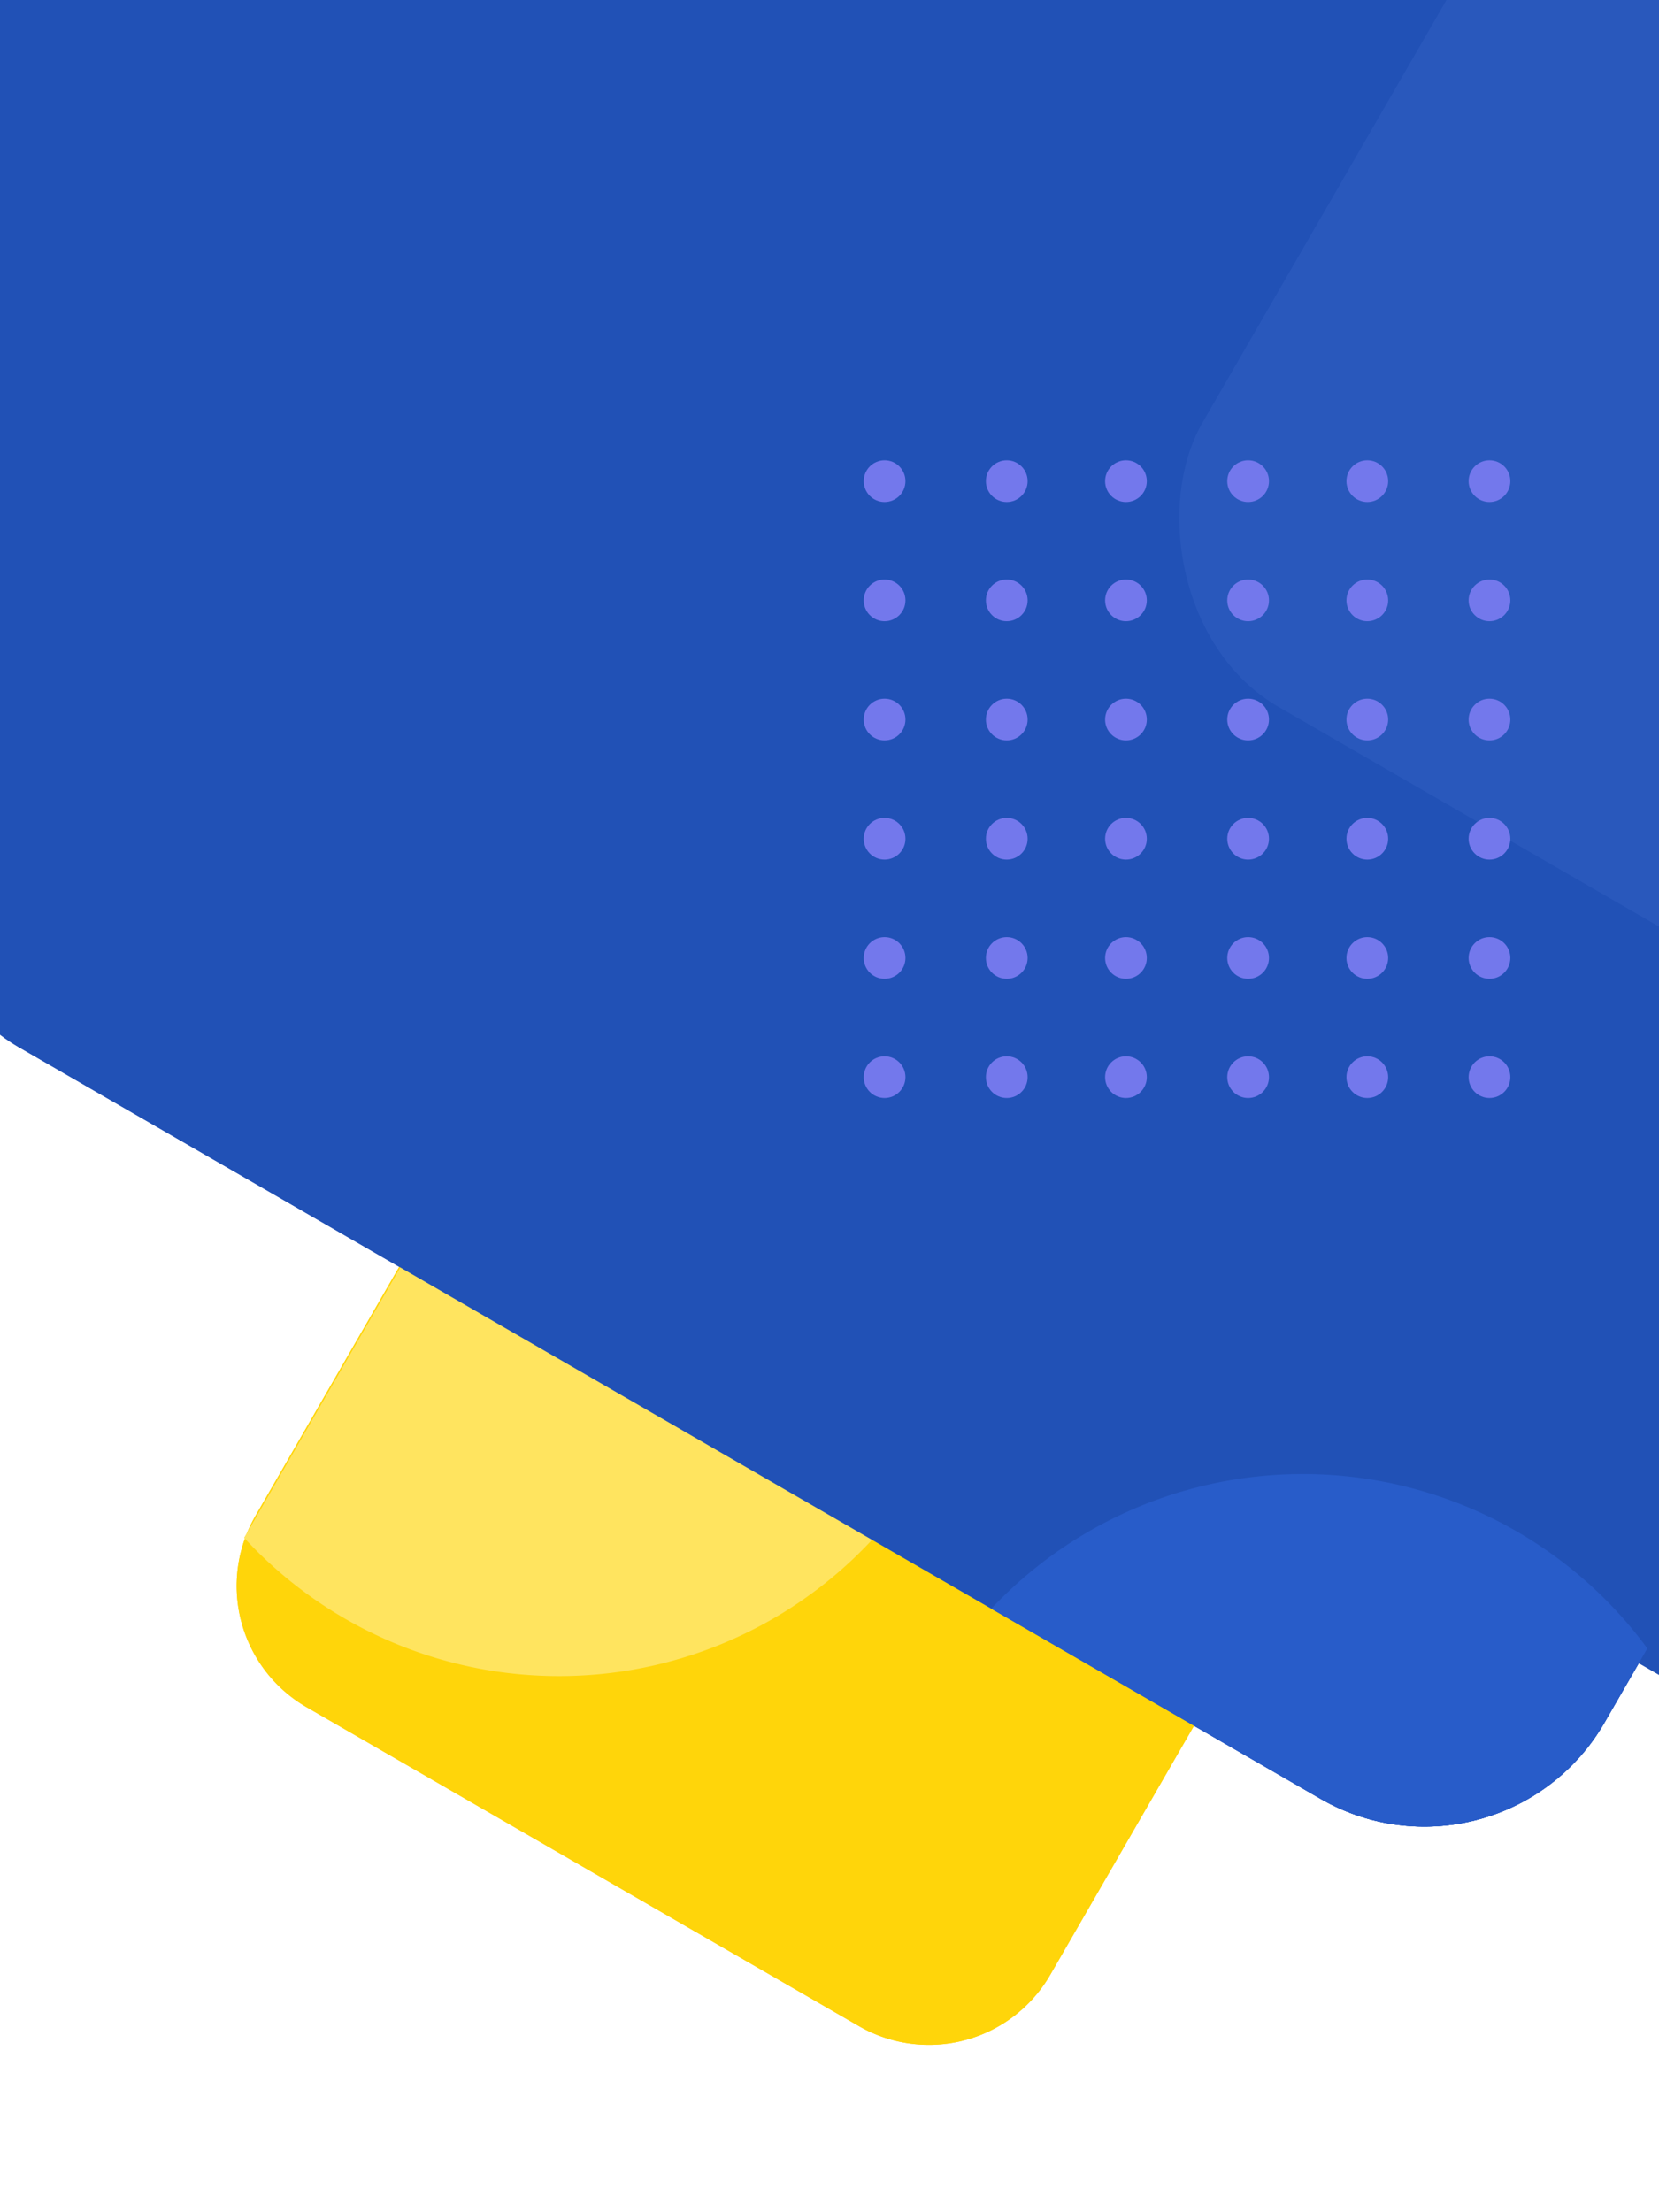 <svg xmlns="http://www.w3.org/2000/svg" xmlns:xlink="http://www.w3.org/1999/xlink" viewBox="4525 0 375 500">
  <defs>
    <style>
      .cls-1 {
        fill: #fff;
        stroke: #707070;
      }

      .cls-2 {
        clip-path: url(#clip-path);
      }

      .cls-3 {
        fill: #2151b6;
      }

      .cls-4 {
        fill: #ffd50a;
      }

      .cls-5 {
        fill: #ffe45f;
      }

      .cls-6 {
        fill: #285cc9;
      }

      .cls-7 {
        fill: #2958bc;
      }

      .cls-8 {
        fill: #7378ec;
      }
    </style>
    <clipPath id="clip-path">
      <rect id="Rectangle_7" data-name="Rectangle 7" class="cls-1" width="375" height="500" transform="translate(4525)"/>
    </clipPath>
  </defs>
  <g id="Mask_Group_3" data-name="Mask Group 3" class="cls-2">
    <g id="hero-image" transform="translate(3733.164 -78.248)">
      <g id="hero-image-bg" transform="translate(528.874 -694.476)">
        <rect id="Rectangle_200" data-name="Rectangle 200" class="cls-3" width="904.051" height="904.051" rx="47" transform="translate(452.025) rotate(30)"/>
        <path id="Path_451" data-name="Path 451" class="cls-4" d="M31.656,0H175.792a31.656,31.656,0,0,1,31.656,31.656V185.221a31.656,31.656,0,0,1-31.656,31.656H31.656A31.656,31.656,0,0,1,0,185.221V31.656A31.656,31.656,0,0,1,31.656,0Z" transform="translate(413.307 954.942) rotate(30)"/>
        <path id="Intersection_5" data-name="Intersection 5" class="cls-5" d="M0,118.106,54.649,23.45a47,47,0,0,1,64.2-17.2l47.042,27.16A96.664,96.664,0,0,1,0,118.106Z" transform="translate(318.157 1002.195)"/>
        <rect id="Rectangle_162" data-name="Rectangle 162" class="cls-3" width="433.755" height="433.755" rx="47" transform="translate(443.373 610.255) rotate(30)"/>
        <path id="Intersection_3" data-name="Intersection 3" class="cls-6" d="M74.4,73.394,0,30.439A96.66,96.66,0,0,1,148.294,39.41L138.6,56.192a46.979,46.979,0,0,1-64.2,17.2Z" transform="translate(487.034 1105.881)"/>
        <rect id="Rectangle_163" data-name="Rectangle 163" class="cls-7" width="433.755" height="433.755" rx="47" transform="translate(728.127 533.349) rotate(30)"/>
        <g id="Group_435" data-name="Group 435" transform="translate(458.2 876.757)">
          <circle id="Ellipse_28" data-name="Ellipse 28" class="cls-8" cx="4.715" cy="4.715" r="4.715" transform="translate(0 0)"/>
          <circle id="Ellipse_34" data-name="Ellipse 34" class="cls-8" cx="4.715" cy="4.715" r="4.715" transform="translate(0 26.941)"/>
          <circle id="Ellipse_35" data-name="Ellipse 35" class="cls-8" cx="4.715" cy="4.715" r="4.715" transform="translate(0 53.883)"/>
          <circle id="Ellipse_36" data-name="Ellipse 36" class="cls-8" cx="4.715" cy="4.715" r="4.715" transform="translate(0 80.824)"/>
          <circle id="Ellipse_37" data-name="Ellipse 37" class="cls-8" cx="4.715" cy="4.715" r="4.715" transform="translate(0 107.765)"/>
          <circle id="Ellipse_38" data-name="Ellipse 38" class="cls-8" cx="4.715" cy="4.715" r="4.715" transform="translate(0 134.706)"/>
          <circle id="Ellipse_33" data-name="Ellipse 33" class="cls-8" cx="4.715" cy="4.715" r="4.715" transform="translate(82.171 0)"/>
          <circle id="Ellipse_48" data-name="Ellipse 48" class="cls-8" cx="4.715" cy="4.715" r="4.715" transform="translate(82.171 53.883)"/>
          <circle id="Ellipse_58" data-name="Ellipse 58" class="cls-8" cx="4.715" cy="4.715" r="4.715" transform="translate(82.171 107.765)"/>
          <circle id="Ellipse_41" data-name="Ellipse 41" class="cls-8" cx="4.715" cy="4.715" r="4.715" transform="translate(82.171 26.941)"/>
          <circle id="Ellipse_46" data-name="Ellipse 46" class="cls-8" cx="4.715" cy="4.715" r="4.715" transform="translate(82.171 80.824)"/>
          <circle id="Ellipse_56" data-name="Ellipse 56" class="cls-8" cx="4.715" cy="4.715" r="4.715" transform="translate(82.171 134.706)"/>
          <circle id="Ellipse_29" data-name="Ellipse 29" class="cls-8" cx="4.715" cy="4.715" r="4.715" transform="translate(27.615 0)"/>
          <circle id="Ellipse_52" data-name="Ellipse 52" class="cls-8" cx="4.715" cy="4.715" r="4.715" transform="translate(27.615 53.883)"/>
          <circle id="Ellipse_62" data-name="Ellipse 62" class="cls-8" cx="4.715" cy="4.715" r="4.715" transform="translate(27.615 107.765)"/>
          <circle id="Ellipse_39" data-name="Ellipse 39" class="cls-8" cx="4.715" cy="4.715" r="4.715" transform="translate(27.615 26.941)"/>
          <circle id="Ellipse_53" data-name="Ellipse 53" class="cls-8" cx="4.715" cy="4.715" r="4.715" transform="translate(27.615 80.824)"/>
          <circle id="Ellipse_63" data-name="Ellipse 63" class="cls-8" cx="4.715" cy="4.715" r="4.715" transform="translate(27.615 134.706)"/>
          <circle id="Ellipse_32" data-name="Ellipse 32" class="cls-8" cx="4.715" cy="4.715" r="4.715" transform="translate(109.112 0)"/>
          <circle id="Ellipse_49" data-name="Ellipse 49" class="cls-8" cx="4.715" cy="4.715" r="4.715" transform="translate(109.112 53.883)"/>
          <circle id="Ellipse_59" data-name="Ellipse 59" class="cls-8" cx="4.715" cy="4.715" r="4.715" transform="translate(109.112 107.765)"/>
          <circle id="Ellipse_42" data-name="Ellipse 42" class="cls-8" cx="4.715" cy="4.715" r="4.715" transform="translate(109.112 26.941)"/>
          <circle id="Ellipse_44" data-name="Ellipse 44" class="cls-8" cx="4.715" cy="4.715" r="4.715" transform="translate(109.112 80.824)"/>
          <circle id="Ellipse_54" data-name="Ellipse 54" class="cls-8" cx="4.715" cy="4.715" r="4.715" transform="translate(109.112 134.706)"/>
          <circle id="Ellipse_30" data-name="Ellipse 30" class="cls-8" cx="4.715" cy="4.715" r="4.715" transform="translate(54.556 0)"/>
          <circle id="Ellipse_50" data-name="Ellipse 50" class="cls-8" cx="4.715" cy="4.715" r="4.715" transform="translate(54.556 53.883)"/>
          <circle id="Ellipse_60" data-name="Ellipse 60" class="cls-8" cx="4.715" cy="4.715" r="4.715" transform="translate(54.556 107.765)"/>
          <circle id="Ellipse_40" data-name="Ellipse 40" class="cls-8" cx="4.715" cy="4.715" r="4.715" transform="translate(54.556 26.941)"/>
          <circle id="Ellipse_47" data-name="Ellipse 47" class="cls-8" cx="4.715" cy="4.715" r="4.715" transform="translate(54.556 80.824)"/>
          <circle id="Ellipse_57" data-name="Ellipse 57" class="cls-8" cx="4.715" cy="4.715" r="4.715" transform="translate(54.556 134.706)"/>
          <circle id="Ellipse_31" data-name="Ellipse 31" class="cls-8" cx="4.715" cy="4.715" r="4.715" transform="translate(136.727 0)"/>
          <circle id="Ellipse_51" data-name="Ellipse 51" class="cls-8" cx="4.715" cy="4.715" r="4.715" transform="translate(136.727 53.883)"/>
          <circle id="Ellipse_61" data-name="Ellipse 61" class="cls-8" cx="4.715" cy="4.715" r="4.715" transform="translate(136.727 107.765)"/>
          <circle id="Ellipse_43" data-name="Ellipse 43" class="cls-8" cx="4.715" cy="4.715" r="4.715" transform="translate(136.727 26.941)"/>
          <circle id="Ellipse_45" data-name="Ellipse 45" class="cls-8" cx="4.715" cy="4.715" r="4.715" transform="translate(136.727 80.824)"/>
          <circle id="Ellipse_55" data-name="Ellipse 55" class="cls-8" cx="4.715" cy="4.715" r="4.715" transform="translate(136.727 134.706)"/>
        </g>
      </g>
      <g id="hero-image-bg-2" data-name="hero-image-bg" transform="translate(528.874 -694.476)">
        <rect id="Rectangle_200-2" data-name="Rectangle 200" class="cls-3" width="904.051" height="904.051" rx="47" transform="translate(452.025) rotate(30)"/>
        <path id="Path_451-2" data-name="Path 451" class="cls-4" d="M31.656,0H175.792a31.656,31.656,0,0,1,31.656,31.656V185.221a31.656,31.656,0,0,1-31.656,31.656H31.656A31.656,31.656,0,0,1,0,185.221V31.656A31.656,31.656,0,0,1,31.656,0Z" transform="translate(413.307 954.942) rotate(30)"/>
        <path id="Intersection_5-2" data-name="Intersection 5" class="cls-5" d="M0,118.106,54.649,23.45a47,47,0,0,1,64.2-17.2l47.042,27.16A96.664,96.664,0,0,1,0,118.106Z" transform="translate(318.157 1002.195)"/>
        <rect id="Rectangle_162-2" data-name="Rectangle 162" class="cls-3" width="433.755" height="433.755" rx="47" transform="translate(443.373 610.255) rotate(30)"/>
        <path id="Intersection_3-2" data-name="Intersection 3" class="cls-6" d="M74.4,73.394,0,30.439A96.66,96.66,0,0,1,148.294,39.41L138.6,56.192a46.979,46.979,0,0,1-64.2,17.2Z" transform="translate(487.034 1105.881)"/>
        <rect id="Rectangle_163-2" data-name="Rectangle 163" class="cls-7" width="433.755" height="433.755" rx="47" transform="translate(728.127 533.349) rotate(30)"/>
        <g id="Group_435-2" data-name="Group 435" transform="translate(458.2 876.757)">
          <circle id="Ellipse_28-2" data-name="Ellipse 28" class="cls-8" cx="4.715" cy="4.715" r="4.715" transform="translate(0 0)"/>
          <circle id="Ellipse_34-2" data-name="Ellipse 34" class="cls-8" cx="4.715" cy="4.715" r="4.715" transform="translate(0 26.941)"/>
          <circle id="Ellipse_35-2" data-name="Ellipse 35" class="cls-8" cx="4.715" cy="4.715" r="4.715" transform="translate(0 53.883)"/>
          <circle id="Ellipse_36-2" data-name="Ellipse 36" class="cls-8" cx="4.715" cy="4.715" r="4.715" transform="translate(0 80.824)"/>
          <circle id="Ellipse_37-2" data-name="Ellipse 37" class="cls-8" cx="4.715" cy="4.715" r="4.715" transform="translate(0 107.765)"/>
          <circle id="Ellipse_38-2" data-name="Ellipse 38" class="cls-8" cx="4.715" cy="4.715" r="4.715" transform="translate(0 134.706)"/>
          <circle id="Ellipse_33-2" data-name="Ellipse 33" class="cls-8" cx="4.715" cy="4.715" r="4.715" transform="translate(82.171 0)"/>
          <circle id="Ellipse_48-2" data-name="Ellipse 48" class="cls-8" cx="4.715" cy="4.715" r="4.715" transform="translate(82.171 53.883)"/>
          <circle id="Ellipse_58-2" data-name="Ellipse 58" class="cls-8" cx="4.715" cy="4.715" r="4.715" transform="translate(82.171 107.765)"/>
          <circle id="Ellipse_41-2" data-name="Ellipse 41" class="cls-8" cx="4.715" cy="4.715" r="4.715" transform="translate(82.171 26.941)"/>
          <circle id="Ellipse_46-2" data-name="Ellipse 46" class="cls-8" cx="4.715" cy="4.715" r="4.715" transform="translate(82.171 80.824)"/>
          <circle id="Ellipse_56-2" data-name="Ellipse 56" class="cls-8" cx="4.715" cy="4.715" r="4.715" transform="translate(82.171 134.706)"/>
          <circle id="Ellipse_29-2" data-name="Ellipse 29" class="cls-8" cx="4.715" cy="4.715" r="4.715" transform="translate(27.615 0)"/>
          <circle id="Ellipse_52-2" data-name="Ellipse 52" class="cls-8" cx="4.715" cy="4.715" r="4.715" transform="translate(27.615 53.883)"/>
          <circle id="Ellipse_62-2" data-name="Ellipse 62" class="cls-8" cx="4.715" cy="4.715" r="4.715" transform="translate(27.615 107.765)"/>
          <circle id="Ellipse_39-2" data-name="Ellipse 39" class="cls-8" cx="4.715" cy="4.715" r="4.715" transform="translate(27.615 26.941)"/>
          <circle id="Ellipse_53-2" data-name="Ellipse 53" class="cls-8" cx="4.715" cy="4.715" r="4.715" transform="translate(27.615 80.824)"/>
          <circle id="Ellipse_63-2" data-name="Ellipse 63" class="cls-8" cx="4.715" cy="4.715" r="4.715" transform="translate(27.615 134.706)"/>
          <circle id="Ellipse_32-2" data-name="Ellipse 32" class="cls-8" cx="4.715" cy="4.715" r="4.715" transform="translate(109.112 0)"/>
          <circle id="Ellipse_49-2" data-name="Ellipse 49" class="cls-8" cx="4.715" cy="4.715" r="4.715" transform="translate(109.112 53.883)"/>
          <circle id="Ellipse_59-2" data-name="Ellipse 59" class="cls-8" cx="4.715" cy="4.715" r="4.715" transform="translate(109.112 107.765)"/>
          <circle id="Ellipse_42-2" data-name="Ellipse 42" class="cls-8" cx="4.715" cy="4.715" r="4.715" transform="translate(109.112 26.941)"/>
          <circle id="Ellipse_44-2" data-name="Ellipse 44" class="cls-8" cx="4.715" cy="4.715" r="4.715" transform="translate(109.112 80.824)"/>
          <circle id="Ellipse_54-2" data-name="Ellipse 54" class="cls-8" cx="4.715" cy="4.715" r="4.715" transform="translate(109.112 134.706)"/>
          <circle id="Ellipse_30-2" data-name="Ellipse 30" class="cls-8" cx="4.715" cy="4.715" r="4.715" transform="translate(54.556 0)"/>
          <circle id="Ellipse_50-2" data-name="Ellipse 50" class="cls-8" cx="4.715" cy="4.715" r="4.715" transform="translate(54.556 53.883)"/>
          <circle id="Ellipse_60-2" data-name="Ellipse 60" class="cls-8" cx="4.715" cy="4.715" r="4.715" transform="translate(54.556 107.765)"/>
          <circle id="Ellipse_40-2" data-name="Ellipse 40" class="cls-8" cx="4.715" cy="4.715" r="4.715" transform="translate(54.556 26.941)"/>
          <circle id="Ellipse_47-2" data-name="Ellipse 47" class="cls-8" cx="4.715" cy="4.715" r="4.715" transform="translate(54.556 80.824)"/>
          <circle id="Ellipse_57-2" data-name="Ellipse 57" class="cls-8" cx="4.715" cy="4.715" r="4.715" transform="translate(54.556 134.706)"/>
          <circle id="Ellipse_31-2" data-name="Ellipse 31" class="cls-8" cx="4.715" cy="4.715" r="4.715" transform="translate(136.727 0)"/>
          <circle id="Ellipse_51-2" data-name="Ellipse 51" class="cls-8" cx="4.715" cy="4.715" r="4.715" transform="translate(136.727 53.883)"/>
          <circle id="Ellipse_61-2" data-name="Ellipse 61" class="cls-8" cx="4.715" cy="4.715" r="4.715" transform="translate(136.727 107.765)"/>
          <circle id="Ellipse_43-2" data-name="Ellipse 43" class="cls-8" cx="4.715" cy="4.715" r="4.715" transform="translate(136.727 26.941)"/>
          <circle id="Ellipse_45-2" data-name="Ellipse 45" class="cls-8" cx="4.715" cy="4.715" r="4.715" transform="translate(136.727 80.824)"/>
          <circle id="Ellipse_55-2" data-name="Ellipse 55" class="cls-8" cx="4.715" cy="4.715" r="4.715" transform="translate(136.727 134.706)"/>
        </g>
        <path id="Intersection_12" data-name="Intersection 12" class="cls-5" d="M0,118.106,54.649,23.45a47,47,0,0,1,64.2-17.2l47.042,27.16A96.664,96.664,0,0,1,0,118.106Z" transform="translate(-145.375 1416.454) rotate(171)"/>
      </g>
    </g>
  </g>
</svg>
